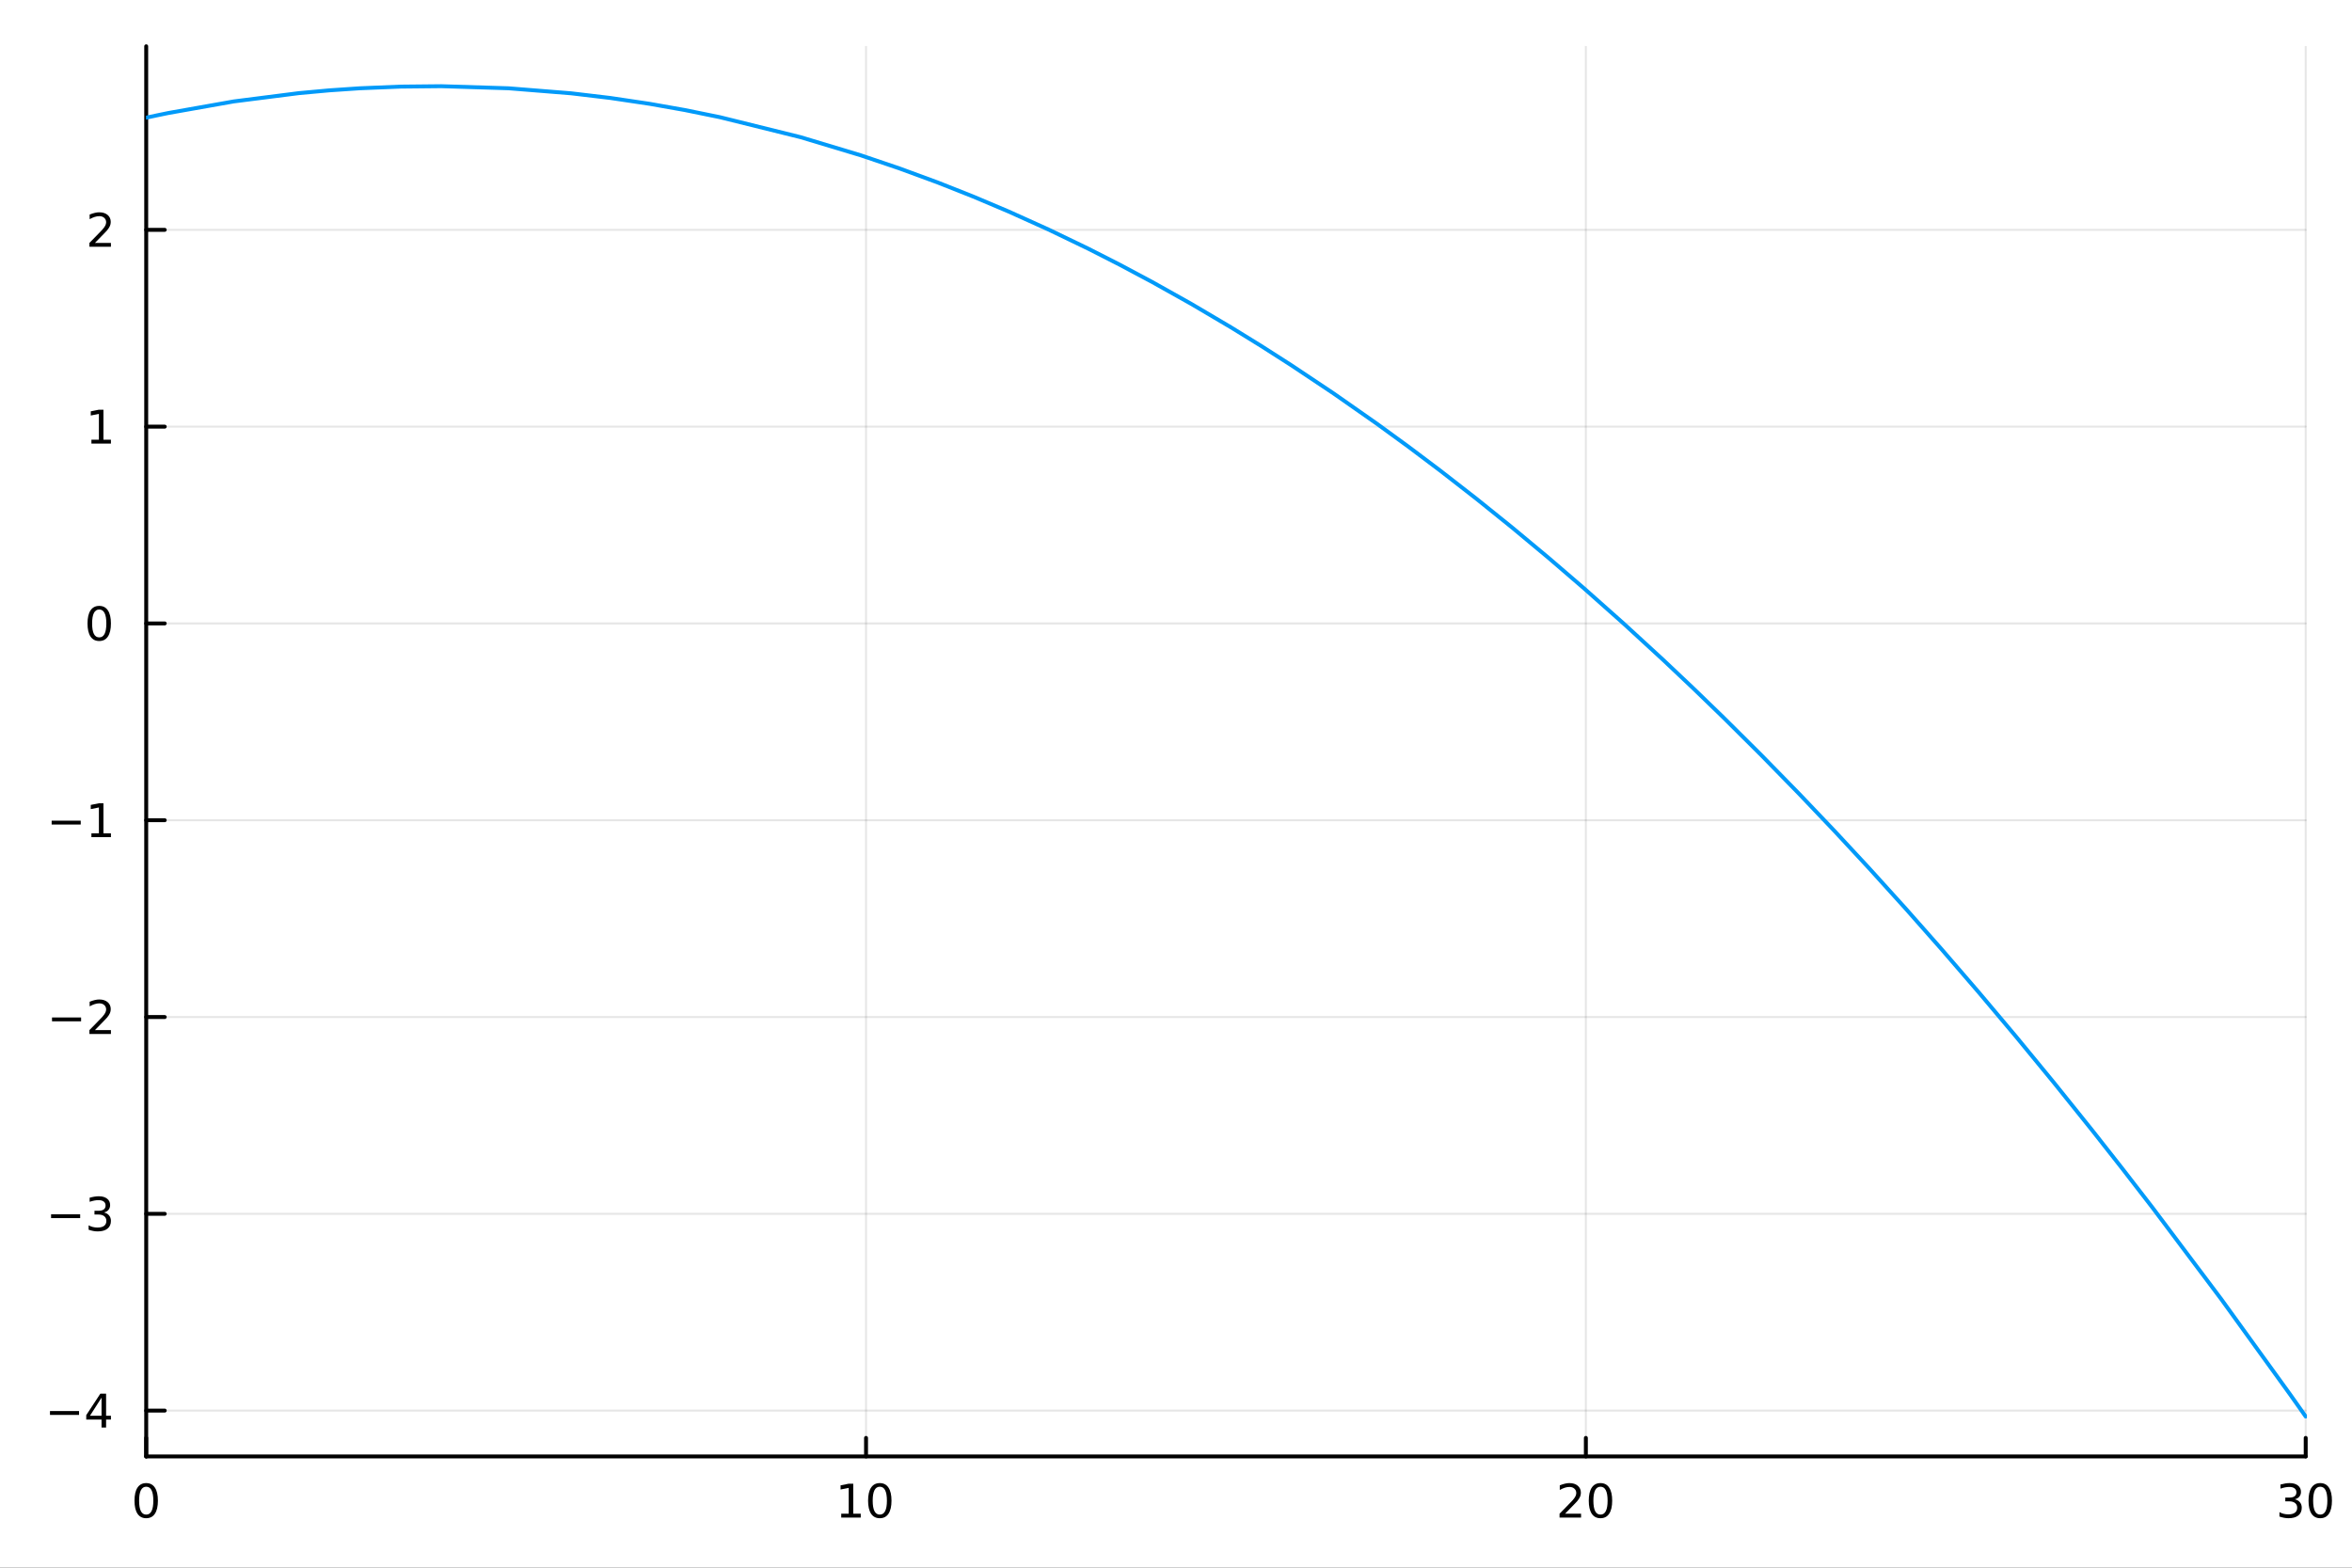<?xml version="1.0" encoding="utf-8"?>
<svg xmlns="http://www.w3.org/2000/svg" xmlns:xlink="http://www.w3.org/1999/xlink" width="600" height="400" viewBox="0 0 2400 1600">
<rect x="0" y="0" width="2400" height="1600" fill="#333333" stroke="none"/>
<defs>
  <clipPath id="clip240">
    <rect x="0" y="0" width="2400" height="1600"/>
  </clipPath>
</defs>
<path clip-path="url(#clip240)" d="M0 1600 L2400 1600 L2400 0 L0 0  Z" fill="#ffffff" fill-rule="evenodd" fill-opacity="1"/>
<defs>
  <clipPath id="clip241">
    <rect x="480" y="0" width="1681" height="1600"/>
  </clipPath>
</defs>
<path clip-path="url(#clip240)" d="M149.191 1486.45 L2352.76 1486.45 L2352.76 47.244 L149.191 47.244  Z" fill="#ffffff" fill-rule="evenodd" fill-opacity="1"/>
<defs>
  <clipPath id="clip242">
    <rect x="149" y="47" width="2205" height="1440"/>
  </clipPath>
</defs>
<polyline clip-path="url(#clip242)" style="stroke:#000000; stroke-linecap:round; stroke-linejoin:round; stroke-width:2; stroke-opacity:0.1; fill:none" points="149.191,1486.45 149.191,47.244 "/>
<polyline clip-path="url(#clip242)" style="stroke:#000000; stroke-linecap:round; stroke-linejoin:round; stroke-width:2; stroke-opacity:0.1; fill:none" points="883.713,1486.45 883.713,47.244 "/>
<polyline clip-path="url(#clip242)" style="stroke:#000000; stroke-linecap:round; stroke-linejoin:round; stroke-width:2; stroke-opacity:0.1; fill:none" points="1618.23,1486.45 1618.23,47.244 "/>
<polyline clip-path="url(#clip242)" style="stroke:#000000; stroke-linecap:round; stroke-linejoin:round; stroke-width:2; stroke-opacity:0.1; fill:none" points="2352.76,1486.45 2352.76,47.244 "/>
<polyline clip-path="url(#clip242)" style="stroke:#000000; stroke-linecap:round; stroke-linejoin:round; stroke-width:2; stroke-opacity:0.1; fill:none" points="149.191,1439.69 2352.76,1439.69 "/>
<polyline clip-path="url(#clip242)" style="stroke:#000000; stroke-linecap:round; stroke-linejoin:round; stroke-width:2; stroke-opacity:0.1; fill:none" points="149.191,1238.84 2352.76,1238.84 "/>
<polyline clip-path="url(#clip242)" style="stroke:#000000; stroke-linecap:round; stroke-linejoin:round; stroke-width:2; stroke-opacity:0.1; fill:none" points="149.191,1037.99 2352.76,1037.99 "/>
<polyline clip-path="url(#clip242)" style="stroke:#000000; stroke-linecap:round; stroke-linejoin:round; stroke-width:2; stroke-opacity:0.1; fill:none" points="149.191,837.134 2352.76,837.134 "/>
<polyline clip-path="url(#clip242)" style="stroke:#000000; stroke-linecap:round; stroke-linejoin:round; stroke-width:2; stroke-opacity:0.1; fill:none" points="149.191,636.282 2352.76,636.282 "/>
<polyline clip-path="url(#clip242)" style="stroke:#000000; stroke-linecap:round; stroke-linejoin:round; stroke-width:2; stroke-opacity:0.1; fill:none" points="149.191,435.431 2352.76,435.431 "/>
<polyline clip-path="url(#clip242)" style="stroke:#000000; stroke-linecap:round; stroke-linejoin:round; stroke-width:2; stroke-opacity:0.1; fill:none" points="149.191,234.579 2352.76,234.579 "/>
<polyline clip-path="url(#clip240)" style="stroke:#000000; stroke-linecap:round; stroke-linejoin:round; stroke-width:4; stroke-opacity:1; fill:none" points="149.191,1486.45 2352.76,1486.45 "/>
<polyline clip-path="url(#clip240)" style="stroke:#000000; stroke-linecap:round; stroke-linejoin:round; stroke-width:4; stroke-opacity:1; fill:none" points="149.191,1486.45 149.191,1467.55 "/>
<polyline clip-path="url(#clip240)" style="stroke:#000000; stroke-linecap:round; stroke-linejoin:round; stroke-width:4; stroke-opacity:1; fill:none" points="883.713,1486.45 883.713,1467.55 "/>
<polyline clip-path="url(#clip240)" style="stroke:#000000; stroke-linecap:round; stroke-linejoin:round; stroke-width:4; stroke-opacity:1; fill:none" points="1618.23,1486.45 1618.23,1467.55 "/>
<polyline clip-path="url(#clip240)" style="stroke:#000000; stroke-linecap:round; stroke-linejoin:round; stroke-width:4; stroke-opacity:1; fill:none" points="2352.76,1486.45 2352.76,1467.55 "/>
<path clip-path="url(#clip240)" d="M149.191 1517.37 Q145.58 1517.37 143.751 1520.93 Q141.946 1524.47 141.946 1531.6 Q141.946 1538.71 143.751 1542.27 Q145.58 1545.82 149.191 1545.82 Q152.825 1545.82 154.631 1542.27 Q156.459 1538.71 156.459 1531.6 Q156.459 1524.47 154.631 1520.93 Q152.825 1517.37 149.191 1517.37 M149.191 1513.66 Q155.001 1513.66 158.057 1518.27 Q161.135 1522.85 161.135 1531.6 Q161.135 1540.33 158.057 1544.94 Q155.001 1549.52 149.191 1549.52 Q143.381 1549.52 140.302 1544.94 Q137.246 1540.33 137.246 1531.6 Q137.246 1522.85 140.302 1518.27 Q143.381 1513.66 149.191 1513.66 Z" fill="#000000" fill-rule="nonzero" fill-opacity="1" /><path clip-path="url(#clip240)" d="M858.4 1544.91 L866.039 1544.91 L866.039 1518.55 L857.729 1520.21 L857.729 1515.95 L865.993 1514.29 L870.669 1514.29 L870.669 1544.91 L878.307 1544.91 L878.307 1548.85 L858.4 1548.85 L858.4 1544.91 Z" fill="#000000" fill-rule="nonzero" fill-opacity="1" /><path clip-path="url(#clip240)" d="M897.752 1517.37 Q894.141 1517.37 892.312 1520.93 Q890.506 1524.47 890.506 1531.6 Q890.506 1538.71 892.312 1542.27 Q894.141 1545.82 897.752 1545.82 Q901.386 1545.82 903.192 1542.27 Q905.02 1538.71 905.02 1531.6 Q905.02 1524.47 903.192 1520.93 Q901.386 1517.37 897.752 1517.37 M897.752 1513.66 Q903.562 1513.66 906.618 1518.27 Q909.696 1522.85 909.696 1531.6 Q909.696 1540.33 906.618 1544.94 Q903.562 1549.52 897.752 1549.52 Q891.942 1549.52 888.863 1544.94 Q885.807 1540.33 885.807 1531.6 Q885.807 1522.85 888.863 1518.27 Q891.942 1513.66 897.752 1513.66 Z" fill="#000000" fill-rule="nonzero" fill-opacity="1" /><path clip-path="url(#clip240)" d="M1597.01 1544.91 L1613.33 1544.91 L1613.33 1548.85 L1591.38 1548.85 L1591.38 1544.91 Q1594.04 1542.16 1598.63 1537.53 Q1603.23 1532.88 1604.41 1531.53 Q1606.66 1529.01 1607.54 1527.27 Q1608.44 1525.51 1608.44 1523.82 Q1608.44 1521.07 1606.5 1519.33 Q1604.58 1517.6 1601.48 1517.6 Q1599.28 1517.6 1596.82 1518.36 Q1594.39 1519.13 1591.61 1520.68 L1591.61 1515.95 Q1594.44 1514.82 1596.89 1514.24 Q1599.35 1513.66 1601.38 1513.66 Q1606.75 1513.66 1609.95 1516.35 Q1613.14 1519.03 1613.14 1523.52 Q1613.14 1525.65 1612.33 1527.57 Q1611.54 1529.47 1609.44 1532.07 Q1608.86 1532.74 1605.76 1535.95 Q1602.66 1539.15 1597.01 1544.91 Z" fill="#000000" fill-rule="nonzero" fill-opacity="1" /><path clip-path="url(#clip240)" d="M1633.14 1517.37 Q1629.53 1517.37 1627.7 1520.93 Q1625.9 1524.47 1625.9 1531.6 Q1625.9 1538.71 1627.7 1542.27 Q1629.53 1545.82 1633.14 1545.82 Q1636.78 1545.82 1638.58 1542.27 Q1640.41 1538.71 1640.41 1531.6 Q1640.41 1524.47 1638.58 1520.93 Q1636.78 1517.37 1633.14 1517.37 M1633.14 1513.66 Q1638.95 1513.66 1642.01 1518.27 Q1645.09 1522.85 1645.09 1531.6 Q1645.09 1540.33 1642.01 1544.94 Q1638.95 1549.52 1633.14 1549.52 Q1627.33 1549.52 1624.25 1544.94 Q1621.2 1540.33 1621.2 1531.6 Q1621.2 1522.85 1624.25 1518.27 Q1627.33 1513.66 1633.14 1513.66 Z" fill="#000000" fill-rule="nonzero" fill-opacity="1" /><path clip-path="url(#clip240)" d="M2341.6 1530.21 Q2344.96 1530.93 2346.83 1533.2 Q2348.73 1535.47 2348.73 1538.8 Q2348.73 1543.92 2345.21 1546.72 Q2341.69 1549.52 2335.21 1549.52 Q2333.03 1549.52 2330.72 1549.08 Q2328.43 1548.66 2325.97 1547.81 L2325.97 1543.29 Q2327.92 1544.43 2330.23 1545.01 Q2332.55 1545.58 2335.07 1545.58 Q2339.47 1545.58 2341.76 1543.85 Q2344.08 1542.11 2344.08 1538.8 Q2344.08 1535.75 2341.92 1534.03 Q2339.79 1532.3 2335.97 1532.3 L2331.95 1532.3 L2331.95 1528.45 L2336.16 1528.45 Q2339.61 1528.45 2341.44 1527.09 Q2343.27 1525.7 2343.27 1523.11 Q2343.27 1520.45 2341.37 1519.03 Q2339.49 1517.6 2335.97 1517.6 Q2334.05 1517.6 2331.85 1518.01 Q2329.65 1518.43 2327.02 1519.31 L2327.02 1515.14 Q2329.68 1514.4 2331.99 1514.03 Q2334.33 1513.66 2336.39 1513.66 Q2341.71 1513.66 2344.82 1516.09 Q2347.92 1518.5 2347.92 1522.62 Q2347.92 1525.49 2346.27 1527.48 Q2344.63 1529.45 2341.6 1530.21 Z" fill="#000000" fill-rule="nonzero" fill-opacity="1" /><path clip-path="url(#clip240)" d="M2367.59 1517.37 Q2363.98 1517.37 2362.15 1520.93 Q2360.35 1524.47 2360.35 1531.6 Q2360.35 1538.71 2362.15 1542.27 Q2363.98 1545.82 2367.59 1545.82 Q2371.23 1545.82 2373.03 1542.27 Q2374.86 1538.71 2374.86 1531.6 Q2374.86 1524.47 2373.03 1520.93 Q2371.23 1517.37 2367.59 1517.37 M2367.59 1513.66 Q2373.4 1513.66 2376.46 1518.27 Q2379.54 1522.85 2379.54 1531.6 Q2379.54 1540.33 2376.46 1544.94 Q2373.4 1549.52 2367.59 1549.52 Q2361.78 1549.52 2358.7 1544.94 Q2355.65 1540.33 2355.65 1531.6 Q2355.65 1522.85 2358.7 1518.27 Q2361.78 1513.66 2367.59 1513.66 Z" fill="#000000" fill-rule="nonzero" fill-opacity="1" /><polyline clip-path="url(#clip240)" style="stroke:#000000; stroke-linecap:round; stroke-linejoin:round; stroke-width:4; stroke-opacity:1; fill:none" points="149.191,1486.45 149.191,47.244 "/>
<polyline clip-path="url(#clip240)" style="stroke:#000000; stroke-linecap:round; stroke-linejoin:round; stroke-width:4; stroke-opacity:1; fill:none" points="149.191,1439.69 168.089,1439.69 "/>
<polyline clip-path="url(#clip240)" style="stroke:#000000; stroke-linecap:round; stroke-linejoin:round; stroke-width:4; stroke-opacity:1; fill:none" points="149.191,1238.84 168.089,1238.84 "/>
<polyline clip-path="url(#clip240)" style="stroke:#000000; stroke-linecap:round; stroke-linejoin:round; stroke-width:4; stroke-opacity:1; fill:none" points="149.191,1037.99 168.089,1037.99 "/>
<polyline clip-path="url(#clip240)" style="stroke:#000000; stroke-linecap:round; stroke-linejoin:round; stroke-width:4; stroke-opacity:1; fill:none" points="149.191,837.134 168.089,837.134 "/>
<polyline clip-path="url(#clip240)" style="stroke:#000000; stroke-linecap:round; stroke-linejoin:round; stroke-width:4; stroke-opacity:1; fill:none" points="149.191,636.282 168.089,636.282 "/>
<polyline clip-path="url(#clip240)" style="stroke:#000000; stroke-linecap:round; stroke-linejoin:round; stroke-width:4; stroke-opacity:1; fill:none" points="149.191,435.431 168.089,435.431 "/>
<polyline clip-path="url(#clip240)" style="stroke:#000000; stroke-linecap:round; stroke-linejoin:round; stroke-width:4; stroke-opacity:1; fill:none" points="149.191,234.579 168.089,234.579 "/>
<path clip-path="url(#clip240)" d="M50.992 1440.14 L80.668 1440.14 L80.668 1444.08 L50.992 1444.08 L50.992 1440.14 Z" fill="#000000" fill-rule="nonzero" fill-opacity="1" /><path clip-path="url(#clip240)" d="M103.608 1426.48 L91.802 1444.93 L103.608 1444.93 L103.608 1426.48 M102.381 1422.41 L108.26 1422.41 L108.26 1444.93 L113.191 1444.93 L113.191 1448.82 L108.26 1448.82 L108.26 1456.97 L103.608 1456.97 L103.608 1448.82 L88.006 1448.82 L88.006 1444.31 L102.381 1422.41 Z" fill="#000000" fill-rule="nonzero" fill-opacity="1" /><path clip-path="url(#clip240)" d="M52.126 1239.29 L81.802 1239.29 L81.802 1243.22 L52.126 1243.22 L52.126 1239.29 Z" fill="#000000" fill-rule="nonzero" fill-opacity="1" /><path clip-path="url(#clip240)" d="M106.061 1237.48 Q109.418 1238.2 111.293 1240.47 Q113.191 1242.74 113.191 1246.07 Q113.191 1251.19 109.672 1253.99 Q106.154 1256.79 99.672 1256.79 Q97.496 1256.79 95.182 1256.35 Q92.89 1255.93 90.436 1255.08 L90.436 1250.56 Q92.381 1251.7 94.696 1252.28 Q97.01 1252.85 99.534 1252.85 Q103.932 1252.85 106.223 1251.12 Q108.538 1249.38 108.538 1246.07 Q108.538 1243.02 106.385 1241.3 Q104.256 1239.57 100.436 1239.57 L96.409 1239.57 L96.409 1235.72 L100.621 1235.72 Q104.071 1235.72 105.899 1234.36 Q107.728 1232.97 107.728 1230.38 Q107.728 1227.72 105.83 1226.3 Q103.955 1224.87 100.436 1224.87 Q98.515 1224.87 96.316 1225.29 Q94.117 1225.7 91.478 1226.58 L91.478 1222.41 Q94.14 1221.67 96.455 1221.3 Q98.793 1220.93 100.853 1220.93 Q106.177 1220.93 109.279 1223.36 Q112.381 1225.77 112.381 1229.89 Q112.381 1232.76 110.737 1234.75 Q109.094 1236.72 106.061 1237.48 Z" fill="#000000" fill-rule="nonzero" fill-opacity="1" /><path clip-path="url(#clip240)" d="M53.075 1038.44 L82.751 1038.44 L82.751 1042.37 L53.075 1042.37 L53.075 1038.44 Z" fill="#000000" fill-rule="nonzero" fill-opacity="1" /><path clip-path="url(#clip240)" d="M96.871 1051.33 L113.191 1051.33 L113.191 1055.27 L91.246 1055.27 L91.246 1051.33 Q93.909 1048.58 98.492 1043.95 Q103.098 1039.29 104.279 1037.95 Q106.524 1035.43 107.404 1033.69 Q108.307 1031.93 108.307 1030.24 Q108.307 1027.49 106.362 1025.75 Q104.441 1024.02 101.339 1024.02 Q99.14 1024.02 96.686 1024.78 Q94.256 1025.54 91.478 1027.1 L91.478 1022.37 Q94.302 1021.24 96.756 1020.66 Q99.21 1020.08 101.246 1020.08 Q106.617 1020.08 109.811 1022.77 Q113.006 1025.45 113.006 1029.94 Q113.006 1032.07 112.196 1033.99 Q111.408 1035.89 109.302 1038.48 Q108.723 1039.16 105.621 1042.37 Q102.52 1045.57 96.871 1051.33 Z" fill="#000000" fill-rule="nonzero" fill-opacity="1" /><path clip-path="url(#clip240)" d="M52.705 837.586 L82.381 837.586 L82.381 841.521 L52.705 841.521 L52.705 837.586 Z" fill="#000000" fill-rule="nonzero" fill-opacity="1" /><path clip-path="url(#clip240)" d="M93.284 850.479 L100.922 850.479 L100.922 824.114 L92.612 825.78 L92.612 821.521 L100.876 819.854 L105.552 819.854 L105.552 850.479 L113.191 850.479 L113.191 854.414 L93.284 854.414 L93.284 850.479 Z" fill="#000000" fill-rule="nonzero" fill-opacity="1" /><path clip-path="url(#clip240)" d="M101.246 622.081 Q97.635 622.081 95.807 625.646 Q94.001 629.188 94.001 636.317 Q94.001 643.424 95.807 646.988 Q97.635 650.53 101.246 650.53 Q104.881 650.53 106.686 646.988 Q108.515 643.424 108.515 636.317 Q108.515 629.188 106.686 625.646 Q104.881 622.081 101.246 622.081 M101.246 618.377 Q107.057 618.377 110.112 622.984 Q113.191 627.567 113.191 636.317 Q113.191 645.044 110.112 649.65 Q107.057 654.234 101.246 654.234 Q95.436 654.234 92.358 649.65 Q89.302 645.044 89.302 636.317 Q89.302 627.567 92.358 622.984 Q95.436 618.377 101.246 618.377 Z" fill="#000000" fill-rule="nonzero" fill-opacity="1" /><path clip-path="url(#clip240)" d="M93.284 448.775 L100.922 448.775 L100.922 422.41 L92.612 424.076 L92.612 419.817 L100.876 418.151 L105.552 418.151 L105.552 448.775 L113.191 448.775 L113.191 452.711 L93.284 452.711 L93.284 448.775 Z" fill="#000000" fill-rule="nonzero" fill-opacity="1" /><path clip-path="url(#clip240)" d="M96.871 247.923 L113.191 247.923 L113.191 251.859 L91.246 251.859 L91.246 247.923 Q93.909 245.169 98.492 240.539 Q103.098 235.887 104.279 234.544 Q106.524 232.021 107.404 230.285 Q108.307 228.525 108.307 226.836 Q108.307 224.081 106.362 222.345 Q104.441 220.609 101.339 220.609 Q99.14 220.609 96.686 221.373 Q94.256 222.137 91.478 223.688 L91.478 218.965 Q94.302 217.831 96.756 217.252 Q99.21 216.674 101.246 216.674 Q106.617 216.674 109.811 219.359 Q113.006 222.044 113.006 226.535 Q113.006 228.664 112.196 230.586 Q111.408 232.484 109.302 235.076 Q108.723 235.748 105.621 238.965 Q102.52 242.16 96.871 247.923 Z" fill="#000000" fill-rule="nonzero" fill-opacity="1" /><polyline clip-path="url(#clip242)" style="stroke:#009af9; stroke-linecap:round; stroke-linejoin:round; stroke-width:4; stroke-opacity:1; fill:none" points="149.191,120.093 160.565,117.653 171.94,115.309 238.559,103.516 305.178,95.028 336.17,92.205 367.161,90.098 408.701,88.395 450.241,87.976 518.89,90.101 582.727,95.225 622.796,99.991 662.865,105.953 698.807,112.318 734.749,119.644 817.03,140.038 878.535,158.574 917.868,171.905 957.201,186.388 993.1,200.612 1029,215.795 1069.86,234.243 1110.72,253.935 1143.1,270.427 1175.49,287.701 1215.73,310.25 1255.97,334.004 1286.79,353.011 1317.6,372.725 1361.05,401.72 1404.5,432.12 1436.97,455.756 1469.43,480.176 1506.36,508.901 1543.28,538.641 1579.84,569.095 1616.41,600.543 1656.64,636.293 1696.87,673.248 1727.6,702.286 1758.33,732.028 1797.1,770.563 1835.88,810.217 1871.74,847.89 1907.61,886.52 1944.59,927.363 1981.58,969.226 2019.07,1012.7 2056.56,1057.22 2095.71,1104.82 2134.86,1153.56 2165.7,1192.76 2196.54,1232.67 2266.77,1326.2 2337,1423.4 2344.88,1434.53 2352.76,1445.72 "/>
</svg>
